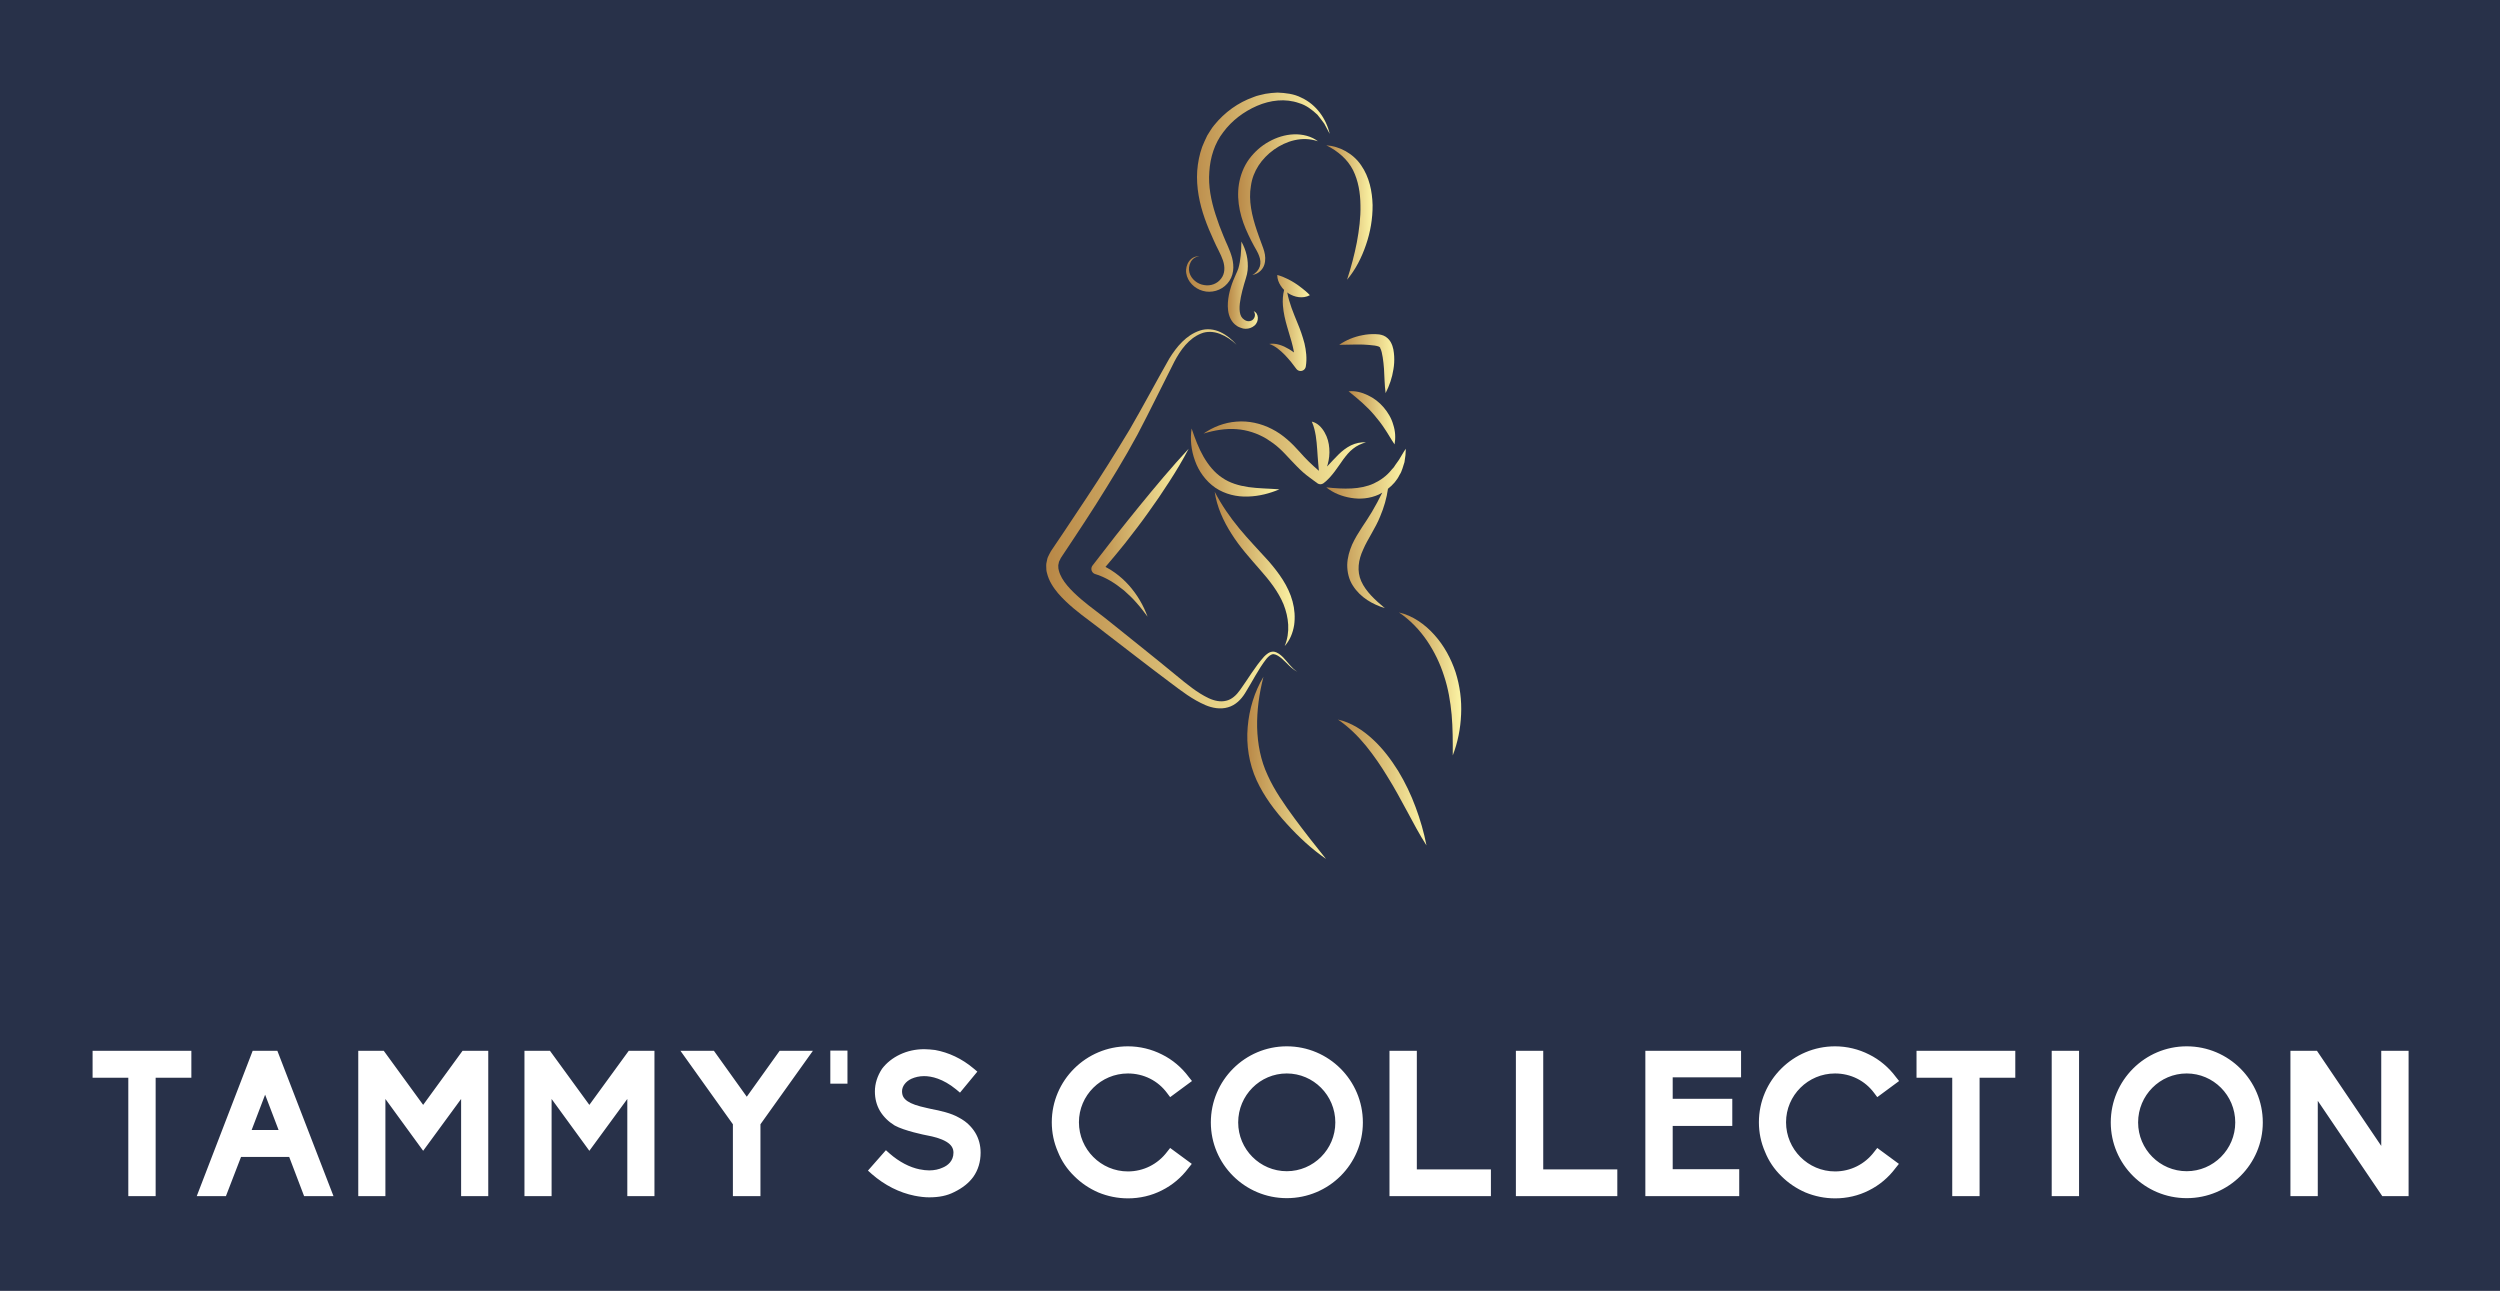 
        <svg xmlns="http://www.w3.org/2000/svg" xmlns:xlink="http://www.w3.org/1999/xlink" version="1.1" width="3240" 
        height="1672.937" viewBox="0 0 3240 1672.937">
			<rect fill="#283149" width="3240" height="1672.937"/>
			<g transform="scale(12) translate(10, 10)">
				<defs id="SvgjsDefs2733"><linearGradient id="SvgjsLinearGradient2738"><stop id="SvgjsStop2739" stop-color="#b88746" offset="0"></stop><stop id="SvgjsStop2740" stop-color="#fdf5a6" offset="1"></stop></linearGradient></defs><g id="SvgjsG2734" featureKey="symbolFeature-0" transform="matrix(0.874,0,0,0.874,81.701,-2.321)" fill="url(#SvgjsLinearGradient2738)"><path xmlns="http://www.w3.org/2000/svg" d="M60.559,33.825c1.049-0.004,2.035-0.064,2.988-0.031c0.897,0.056,2.116,0.116,2.085,0.442  c0.144,0.226,0.235,0.689,0.31,1.142c0.078,0.453,0.112,0.921,0.156,1.401c0.065,0.96,0.06,1.969,0.2,3.011  c0.475-0.934,0.809-1.908,0.969-2.954c0.09-0.521,0.119-1.059,0.09-1.604c-0.046-0.534-0.073-1.098-0.43-1.752  c-0.179-0.314-0.503-0.644-0.896-0.802c-0.383-0.149-0.706-0.166-0.968-0.174c-0.546-0.018-1.088,0.02-1.611,0.129  C62.403,32.828,61.422,33.229,60.559,33.825z"></path><path xmlns="http://www.w3.org/2000/svg" d="M52.465,72.049c0.329,0.032,0.712,0.292,1.009,0.547c0.616,0.536,1.155,1.242,1.915,1.625  c-0.723-0.453-1.168-1.173-1.76-1.791c-0.317-0.297-0.633-0.593-1.138-0.693c-0.541-0.037-0.918,0.327-1.216,0.622  c-1.157,1.299-1.978,2.761-2.962,4.114c-0.449,0.641-1.028,1.182-1.725,1.333c-0.688,0.171-1.447,0.012-2.155-0.319  c-1.419-0.669-2.716-1.752-4.012-2.816c-2.583-2.138-5.214-4.21-7.819-6.314c-0.637-0.513-1.338-1.075-2.005-1.572  c-0.666-0.506-1.321-1.007-1.939-1.537c-1.201-1.043-2.431-2.263-2.742-3.555c-0.059-0.158-0.059-0.31-0.058-0.46  c-0.026-0.154,0.012-0.297,0.05-0.44c0.011-0.148,0.081-0.286,0.16-0.422l0.102-0.21l0.169-0.258l1.395-2.1  c0.925-1.404,1.855-2.806,2.754-4.229c1.792-2.85,3.568-5.718,5.166-8.69c1.567-2.975,3.038-6.038,4.549-8.996  c0.76-1.433,1.762-2.835,3.272-3.452c0.73-0.31,1.578-0.264,2.342,0.031c0.768,0.289,1.475,0.77,2.073,1.357  c-0.545-0.638-1.21-1.19-1.986-1.564c-0.774-0.367-1.711-0.49-2.565-0.195c-1.701,0.566-2.883,2.024-3.77,3.459  c-1.68,2.951-3.228,5.891-4.913,8.791c-1.729,2.863-3.501,5.701-5.357,8.49l-2.784,4.186l-1.407,2.086l-0.177,0.267l-0.186,0.35  c-0.13,0.231-0.241,0.471-0.285,0.746c-0.069,0.266-0.121,0.532-0.096,0.802c-0.002,0.272,0.014,0.539,0.091,0.783  c0.244,1.01,0.794,1.802,1.365,2.496c0.589,0.681,1.231,1.28,1.89,1.842c0.661,0.559,1.344,1.073,2.018,1.578  c0.684,0.5,1.291,0.992,1.976,1.514c2.676,2.046,5.326,4.124,8.024,6.136c1.337,1.002,2.682,2.062,4.338,2.768  c0.816,0.34,1.8,0.537,2.747,0.26c0.958-0.264,1.653-0.999,2.116-1.745c0.894-1.427,1.641-2.966,2.64-4.248  C51.822,72.327,52.132,72.038,52.465,72.049z"></path><path xmlns="http://www.w3.org/2000/svg" d="M36.937,54.593c0.918-1.264,1.796-2.558,2.641-3.875c0.848-1.314,1.654-2.659,2.383-4.052  c-2.141,2.3-4.132,4.693-6.101,7.103c-0.994,1.197-1.941,2.43-2.919,3.638l-2.857,3.686l-0.006,0.008  c-0.051,0.066-0.09,0.142-0.114,0.227c-0.1,0.357,0.107,0.727,0.464,0.828c0.565,0.159,1.241,0.471,1.83,0.811  c0.6,0.354,1.171,0.769,1.723,1.219c0.53,0.473,1.06,0.963,1.533,1.514c0.487,0.54,0.929,1.125,1.372,1.723  c-0.263-0.693-0.568-1.38-0.956-2.025c-0.379-0.652-0.833-1.262-1.335-1.839c-0.51-0.569-1.079-1.094-1.71-1.549  c-0.386-0.277-0.775-0.526-1.202-0.745c0.827-0.963,1.635-1.942,2.431-2.93C35.072,57.1,36.035,55.87,36.937,54.593z"></path><path xmlns="http://www.w3.org/2000/svg" d="M53.176,51.682c-1.322-0.102-2.607-0.105-3.818-0.278c-1.205-0.179-2.335-0.512-3.259-1.161  c-0.943-0.621-1.688-1.544-2.298-2.589c-0.603-1.055-1.056-2.232-1.472-3.488c-0.202,1.311-0.057,2.683,0.413,3.975  c0.459,1.293,1.314,2.512,2.516,3.342c1.214,0.818,2.679,1.144,4.039,1.089C50.667,52.532,51.957,52.194,53.176,51.682z"></path><path xmlns="http://www.w3.org/2000/svg" d="M54.996,68.454c0.133-0.969,0.063-1.971-0.197-2.923c-0.52-1.934-1.718-3.534-2.93-4.946  c-1.254-1.397-2.507-2.676-3.656-4.071c-1.146-1.393-2.176-2.869-3.035-4.528c0.266,1.857,1.073,3.629,2.091,5.212  c1.002,1.602,2.287,3.009,3.47,4.371c1.195,1.352,2.295,2.742,2.949,4.327c0.625,1.588,0.856,3.412,0.139,5.151  C54.464,70.355,54.841,69.418,54.996,68.454z"></path><path xmlns="http://www.w3.org/2000/svg" d="M74.944,74.277c-0.564-1.683-1.419-3.28-2.612-4.602c-1.172-1.321-2.697-2.391-4.387-2.783  c1.428,0.965,2.554,2.166,3.47,3.503c0.905,1.342,1.619,2.809,2.104,4.345c0.51,1.526,0.786,3.14,0.938,4.781  c0.145,1.645,0.145,3.319,0.139,5.041c0.62-1.607,0.959-3.323,1.031-5.067C75.711,77.749,75.483,75.975,74.944,74.277z"></path><path xmlns="http://www.w3.org/2000/svg" d="M51.722,87.01c-0.862-1.835-1.246-3.847-1.301-5.915c-0.04-2.068,0.246-4.159,0.782-6.249  c-1.113,1.855-1.765,4.007-1.948,6.214c-0.194,2.202,0.167,4.515,1.101,6.569c0.944,2.042,2.286,3.812,3.746,5.405  c1.453,1.598,3.045,3.087,4.827,4.312c-1.355-1.682-2.663-3.349-3.923-5.056C53.76,90.584,52.552,88.869,51.722,87.01z"></path><path xmlns="http://www.w3.org/2000/svg" d="M67.856,86.485c-0.881-1.404-1.887-2.758-3.127-3.899c-1.223-1.139-2.697-2.099-4.323-2.459  c1.365,0.93,2.476,2.046,3.476,3.26c0.987,1.222,1.879,2.523,2.697,3.883c0.841,1.341,1.587,2.748,2.357,4.162  c0.762,1.418,1.517,2.86,2.412,4.25c-0.315-1.622-0.77-3.192-1.345-4.732C69.436,89.407,68.717,87.909,67.856,86.485z"></path><path xmlns="http://www.w3.org/2000/svg" d="M65.476,52.316c0.141-0.065,0.272-0.153,0.409-0.23c-0.407,0.823-0.829,1.627-1.292,2.401  c-0.755,1.295-1.729,2.487-2.436,4.026c-0.327,0.767-0.585,1.618-0.602,2.516c-0.003,0.885,0.211,1.817,0.699,2.553  c0.95,1.494,2.455,2.314,3.949,2.779c-1.207-1.006-2.362-2.068-2.918-3.333c-0.554-1.242-0.362-2.617,0.242-3.908  c0.557-1.31,1.507-2.603,2.107-4.109c0.459-1.09,0.796-2.235,0.957-3.399c0.601-0.471,1.113-1.047,1.428-1.711  c0.33-0.482,0.423-1.065,0.612-1.584c0.102-0.551,0.157-1.107,0.166-1.652c-0.331,0.46-0.567,0.931-0.846,1.369l-0.445,0.626  c-0.075,0.102-0.14,0.208-0.207,0.312l-0.25,0.273c-0.609,0.775-1.374,1.315-2.195,1.705c-1.674,0.78-3.722,0.719-5.887,0.487  c0.865,0.7,1.932,1.117,3.054,1.302C63.144,52.931,64.375,52.82,65.476,52.316z"></path><path xmlns="http://www.w3.org/2000/svg" d="M56.118,49.594c0.577,0.504,1.16,0.89,1.72,1.316l0.022,0.017c0.218,0.166,0.527,0.176,0.758,0.004  c0.563-0.418,0.995-0.943,1.385-1.449c0.393-0.508,0.72-1.032,1.076-1.515c0.359-0.478,0.726-0.94,1.191-1.299  c0.456-0.368,1.007-0.637,1.614-0.798c-0.624-0.032-1.279,0.091-1.873,0.38c-0.59,0.292-1.117,0.71-1.568,1.163  c-0.457,0.45-0.873,0.917-1.283,1.351c-0.034,0.036-0.07,0.064-0.104,0.099c0.028-0.083,0.058-0.165,0.082-0.249  c0.176-0.639,0.259-1.311,0.201-1.991c-0.046-0.676-0.223-1.368-0.581-1.979c-0.34-0.601-0.877-1.177-1.58-1.331  c0.283,0.626,0.388,1.185,0.489,1.743c0.082,0.56,0.143,1.11,0.176,1.681c0.051,0.567,0.064,1.149,0.13,1.754  c0.02,0.295,0.044,0.595,0.082,0.902c-0.861-0.74-1.617-1.462-2.385-2.346c-0.916-1.037-2.073-2.148-3.422-2.819  c-1.346-0.7-2.892-1.039-4.383-0.913c-1.495,0.105-2.898,0.669-4.068,1.475c1.364-0.417,2.739-0.647,4.073-0.545  c1.333,0.094,2.593,0.521,3.713,1.186c0.548,0.353,1.089,0.721,1.572,1.17c0.488,0.431,0.929,0.94,1.423,1.456  C55.064,48.57,55.564,49.098,56.118,49.594z"></path><path xmlns="http://www.w3.org/2000/svg" d="M64.922,42.531c0.444,0.526,0.874,1.069,1.262,1.67c0.411,0.593,0.751,1.24,1.221,1.925c0.144-0.8,0.098-1.636-0.159-2.415  c-0.216-0.797-0.655-1.528-1.191-2.16c-0.539-0.633-1.211-1.152-1.957-1.498c-0.735-0.354-1.552-0.569-2.376-0.489  C62.981,40.577,64.028,41.467,64.922,42.531z"></path><path xmlns="http://www.w3.org/2000/svg" d="M56.942,27.691c-0.355-0.379-0.664-0.611-0.962-0.855c-0.294-0.242-0.585-0.439-0.885-0.637  c-0.303-0.192-0.616-0.376-0.972-0.541c-0.35-0.175-0.725-0.332-1.214-0.467c-0.003,0.514,0.18,0.949,0.424,1.325  c0.12,0.192,0.263,0.366,0.423,0.523c-0.159,0.625-0.201,1.291-0.146,1.937c0.068,0.905,0.279,1.78,0.52,2.61  c0.223,0.838,0.512,1.628,0.691,2.417c0.068,0.257,0.108,0.51,0.154,0.765c-0.201-0.15-0.408-0.292-0.628-0.418  c-0.715-0.431-1.591-0.772-2.425-0.638c0.78,0.278,1.348,0.788,1.891,1.327c0.266,0.274,0.518,0.563,0.765,0.855  c0.238,0.293,0.48,0.611,0.685,0.895c0.098,0.134,0.248,0.233,0.425,0.261c0.355,0.057,0.689-0.185,0.746-0.54l0.011-0.066  c0.153-0.952,0.03-1.912-0.173-2.797c-0.232-0.882-0.522-1.714-0.857-2.503c-0.515-1.272-1.028-2.468-1.275-3.799  c0.049,0.036,0.092,0.081,0.143,0.114C55.032,27.937,56.046,28.164,56.942,27.691z"></path><path xmlns="http://www.w3.org/2000/svg" d="M62.274,12.24c0.65,1.316,0.9,2.813,0.915,4.327c0.041,1.519-0.163,3.063-0.447,4.599c-0.3,1.538-0.702,3.062-1.21,4.615  c1.058-1.253,1.81-2.753,2.342-4.315c0.538-1.565,0.831-3.227,0.815-4.924c-0.045-1.681-0.404-3.454-1.419-4.91  c-1.001-1.468-2.677-2.351-4.301-2.465C60.44,9.898,61.611,10.928,62.274,12.24z"></path><path xmlns="http://www.w3.org/2000/svg" d="M43.713,27.157c1.034,0.305,2.28-0.038,3.024-0.899c0.383-0.417,0.633-0.98,0.709-1.542c0.081-0.565,0.013-1.118-0.115-1.63  c-0.284-1.052-0.735-1.845-1.076-2.723c-0.362-0.865-0.688-1.735-0.963-2.614c-0.566-1.748-0.919-3.55-0.778-5.319  c0.11-1.771,0.651-3.507,1.73-4.893c1.048-1.417,2.522-2.531,4.158-3.242c1.634-0.709,3.516-0.942,5.203-0.34  c0.867,0.248,1.599,0.81,2.27,1.439c0.29,0.355,0.571,0.727,0.847,1.106l0.668,1.252c-0.426-1.849-1.65-3.623-3.508-4.473  c-0.906-0.472-1.937-0.58-2.943-0.625c-0.5,0.025-1.009,0.063-1.503,0.153c-0.482,0.133-0.994,0.195-1.453,0.4  c-1.898,0.667-3.586,1.887-4.865,3.47c-0.331,0.387-0.572,0.847-0.856,1.272c-0.224,0.46-0.443,0.934-0.631,1.409  c-0.342,0.954-0.537,1.963-0.614,2.972c-0.134,2.032,0.284,4.028,0.926,5.869c0.327,0.922,0.702,1.818,1.106,2.691  c0.375,0.879,0.898,1.739,1.153,2.513c0.266,0.803,0.248,1.615-0.224,2.228c-0.458,0.631-1.285,0.96-2.105,0.809  c-0.812-0.115-1.596-0.716-1.822-1.556c-0.111-0.409-0.056-0.877,0.154-1.268c0.196-0.396,0.603-0.712,1.09-0.718  c-0.478-0.074-0.988,0.184-1.281,0.597c-0.294,0.412-0.426,0.944-0.353,1.466C41.814,26.008,42.676,26.875,43.713,27.157z"></path><path xmlns="http://www.w3.org/2000/svg" d="M54.956,7.814c-1.076,0.042-2.134,0.373-3.078,0.905c-0.955,0.52-1.787,1.268-2.451,2.16  c-0.66,0.907-1.073,1.992-1.251,3.071c-0.354,2.216,0.264,4.387,1.143,6.234c0.22,0.469,0.448,0.927,0.694,1.375  c0.252,0.459,0.511,0.861,0.657,1.284c0.163,0.423,0.216,0.873,0.083,1.3c-0.137,0.425-0.47,0.823-0.928,1.047  c0.506-0.072,1.006-0.38,1.303-0.868c0.305-0.491,0.343-1.112,0.256-1.658c-0.092-0.561-0.318-1.055-0.477-1.514  c-0.167-0.472-0.352-0.934-0.503-1.403c-0.629-1.86-1.065-3.756-0.749-5.557c0.246-1.828,1.314-3.382,2.841-4.484  c1.508-1.072,3.487-1.7,5.439-1.035C57.122,8.041,56.025,7.779,54.956,7.814z"></path><path xmlns="http://www.w3.org/2000/svg" d="M47.461,25.894c-0.219,0.558-0.398,1.139-0.523,1.747c-0.117,0.609-0.19,1.248-0.103,1.931  c0.079,0.66,0.388,1.472,1.076,1.906c0.156,0.126,0.338,0.178,0.511,0.249c0.161,0.072,0.382,0.12,0.578,0.115  c0.398-0.001,0.785-0.13,1.081-0.385c0.621-0.512,0.548-1.559-0.079-1.786c0.36,0.499,0.015,1.08-0.338,1.179  c-0.392,0.155-0.755-0.022-1.039-0.299c-0.499-0.509-0.423-1.587-0.216-2.616c0.101-0.522,0.243-1.05,0.396-1.583l0.24-0.803  c0.091-0.275,0.175-0.641,0.204-0.953c0.117-1.289-0.192-2.492-0.773-3.537c-0.018,1.182-0.082,2.328-0.372,3.313  c-0.085,0.253-0.169,0.439-0.29,0.701C47.686,25.34,47.572,25.616,47.461,25.894z"></path></g><g id="SvgjsG2735" featureKey="nameFeature-0" transform="matrix(0.551,0,0,0.551,-0.595,97.14)" fill="#ffffff"><path d="M13.44 40 l-5.36 0 l0 -23.2 l-7 0 l0 -5.28 l19.36 0 l0 5.28 l-7 0 l0 23.2 z M48.296 40 l-5.76 0 l-2.92 -7.68 l-9.44 0 l-2.96 7.68 l-5.72 0 l10.96 -28.48 l4.84 0 z M32.256 27.04 l5.28 0 l-2.64 -6.92 z M78.632 40 l-5.32 0 l0 -19.04 l-7.44 10.16 l-7.4 -10.16 l0 19.04 l-5.32 0 l0 -28.48 l5 0 l7.72 10.6 l7.72 -10.6 l5.04 0 l0 28.48 z M111.208 40 l-5.32 0 l0 -19.04 l-7.44 10.16 l-7.4 -10.16 l0 19.04 l-5.32 0 l0 -28.48 l5 0 l7.72 10.6 l7.72 -10.6 l5.04 0 l0 28.48 z M131.984 40 l-5.4 0 l0 -14.08 l-10.28 -14.4 l6.56 0 l6.44 9 l6.44 -9 l6.52 0 l-10.28 14.4 l0 14.08 z M149.04 17.96 l-3.36 0 l0 -6.48 l3.36 0 l0 6.48 z M165.056 40.24 c-0.92 0 -1.88 -0.12 -2.88 -0.32 c-2.96 -0.6 -5.84 -2.04 -8.36 -4.24 l-0.76 -0.68 l3.52 -4 l0.76 0.68 c1.84 1.6 3.88 2.68 5.88 3.08 l0.04 0 c0.6 0.12 1.2 0.2 1.8 0.2 c1 0 1.92 -0.2 2.68 -0.56 c0.96 -0.4 2.08 -1.28 2.08 -2.92 c0 -0.88 -0.44 -1.56 -1.36 -2.12 c-1.12 -0.68 -2.64 -1.04 -3.72 -1.24 c-0.48 -0.08 -4.56 -0.92 -6.44 -1.96 c-1.24 -0.76 -2.2 -1.72 -2.88 -2.84 c-0.68 -1.16 -1 -2.44 -1 -3.84 c0 -1.52 0.48 -3.04 1.4 -4.44 c0.88 -1.16 2.08 -2.12 3.52 -2.8 s3.04 -1.04 4.76 -1.04 c0.68 0 1.4 0.08 2.12 0.16 c2.64 0.48 5.24 1.68 7.52 3.6 l0.76 0.64 l-3.4 4.12 l-0.76 -0.64 c-2.6 -2.12 -4.84 -2.6 -6.28 -2.6 c-0.92 0 -1.76 0.2 -2.48 0.52 c-1.12 0.52 -1.84 1.48 -1.84 2.44 c0 0.88 0.32 1.44 1.08 1.96 s1.92 0.92 3.76 1.32 c0.24 0.04 0.56 0.12 0.88 0.2 c1.68 0.32 3.92 0.8 5.48 1.72 c1.36 0.72 2.4 1.72 3.12 2.88 s1.08 2.52 1.08 3.96 c0 1.8 -0.48 3.4 -1.44 4.76 c-0.84 1.16 -2.08 2.16 -3.72 2.96 c-1.4 0.72 -2.96 1.04 -4.92 1.04 z M204.008 40.44 c-2 0 -3.96 -0.4 -5.8 -1.16 c-1.76 -0.76 -3.36 -1.84 -4.72 -3.2 c-1.4 -1.36 -2.48 -2.96 -3.2 -4.76 c-0.8 -1.84 -1.2 -3.76 -1.2 -5.8 c0 -8.2 6.72 -14.88 14.92 -14.88 c2.32 0 4.64 0.56 6.68 1.6 c2.04 1 3.88 2.56 5.24 4.4 l0.64 0.8 l-4.28 3.16 l-0.6 -0.8 c-1.8 -2.44 -4.6 -3.84 -7.68 -3.84 c-5.28 0 -9.6 4.28 -9.6 9.56 c0 5.32 4.32 9.64 9.6 9.64 c3.04 0 5.84 -1.4 7.68 -3.84 l0.6 -0.76 l4.24 3.12 l-0.64 0.8 c-1.4 1.88 -3.16 3.36 -5.24 4.4 c-2.04 1.04 -4.32 1.56 -6.64 1.56 z M235.144 40.4 c-8.2 0 -14.88 -6.64 -14.88 -14.84 c0 -8.24 6.68 -14.92 14.88 -14.92 c8.24 0 14.92 6.68 14.92 14.92 c0 8.2 -6.68 14.84 -14.92 14.84 z M235.144 15.96 c-5.24 0 -9.52 4.28 -9.52 9.6 c0 5.28 4.28 9.56 9.52 9.56 s9.52 -4.28 9.52 -9.56 c0 -5.32 -4.28 -9.6 -9.52 -9.6 z M275.16 40 l-19.88 0 l0 -28.48 l5.36 0 l0 23.24 l14.52 0 l0 5.24 z M299.936 40 l-19.88 0 l0 -28.48 l5.36 0 l0 23.24 l14.52 0 l0 5.24 z M323.832 40 l-18.4 0 l0 -28.48 l18.76 0 l0 5.2 l-13.4 0 l0 4.2 l11.68 0 l0 5.32 l-11.68 0 l0 8.48 l13.04 0 l0 5.28 z M342.608 40.44 c-2 0 -3.96 -0.4 -5.8 -1.16 c-1.76 -0.76 -3.36 -1.84 -4.72 -3.2 c-1.4 -1.36 -2.48 -2.96 -3.2 -4.76 c-0.8 -1.84 -1.2 -3.76 -1.2 -5.8 c0 -8.2 6.72 -14.88 14.92 -14.88 c2.32 0 4.64 0.56 6.68 1.6 c2.04 1 3.88 2.56 5.24 4.4 l0.64 0.8 l-4.28 3.16 l-0.6 -0.8 c-1.8 -2.44 -4.6 -3.84 -7.68 -3.84 c-5.28 0 -9.6 4.28 -9.6 9.56 c0 5.32 4.32 9.64 9.6 9.64 c3.04 0 5.84 -1.4 7.68 -3.84 l0.6 -0.76 l4.24 3.12 l-0.64 0.8 c-1.4 1.88 -3.16 3.36 -5.24 4.4 c-2.04 1.04 -4.32 1.56 -6.64 1.56 z M370.944 40 l-5.36 0 l0 -23.2 l-7 0 l0 -5.28 l19.36 0 l0 5.28 l-7 0 l0 23.2 z M390.44 40 l-5.36 0 l0 -28.48 l5.36 0 l0 28.48 z M411.536 40.4 c-8.2 0 -14.88 -6.64 -14.88 -14.84 c0 -8.24 6.68 -14.92 14.88 -14.92 c8.24 0 14.92 6.68 14.92 14.92 c0 8.2 -6.68 14.84 -14.92 14.84 z M411.536 15.96 c-5.24 0 -9.52 4.28 -9.52 9.6 c0 5.28 4.28 9.56 9.52 9.56 s9.52 -4.28 9.52 -9.56 c0 -5.32 -4.28 -9.6 -9.52 -9.6 z M455.032 40 l-5.16 0 l-12.64 -18.68 l0 18.68 l-5.36 0 l0 -28.48 l5.2 0 l12.6 18.64 l0 -18.64 l5.36 0 l0 28.48 z"></path></g>
			</g>
		</svg>
	